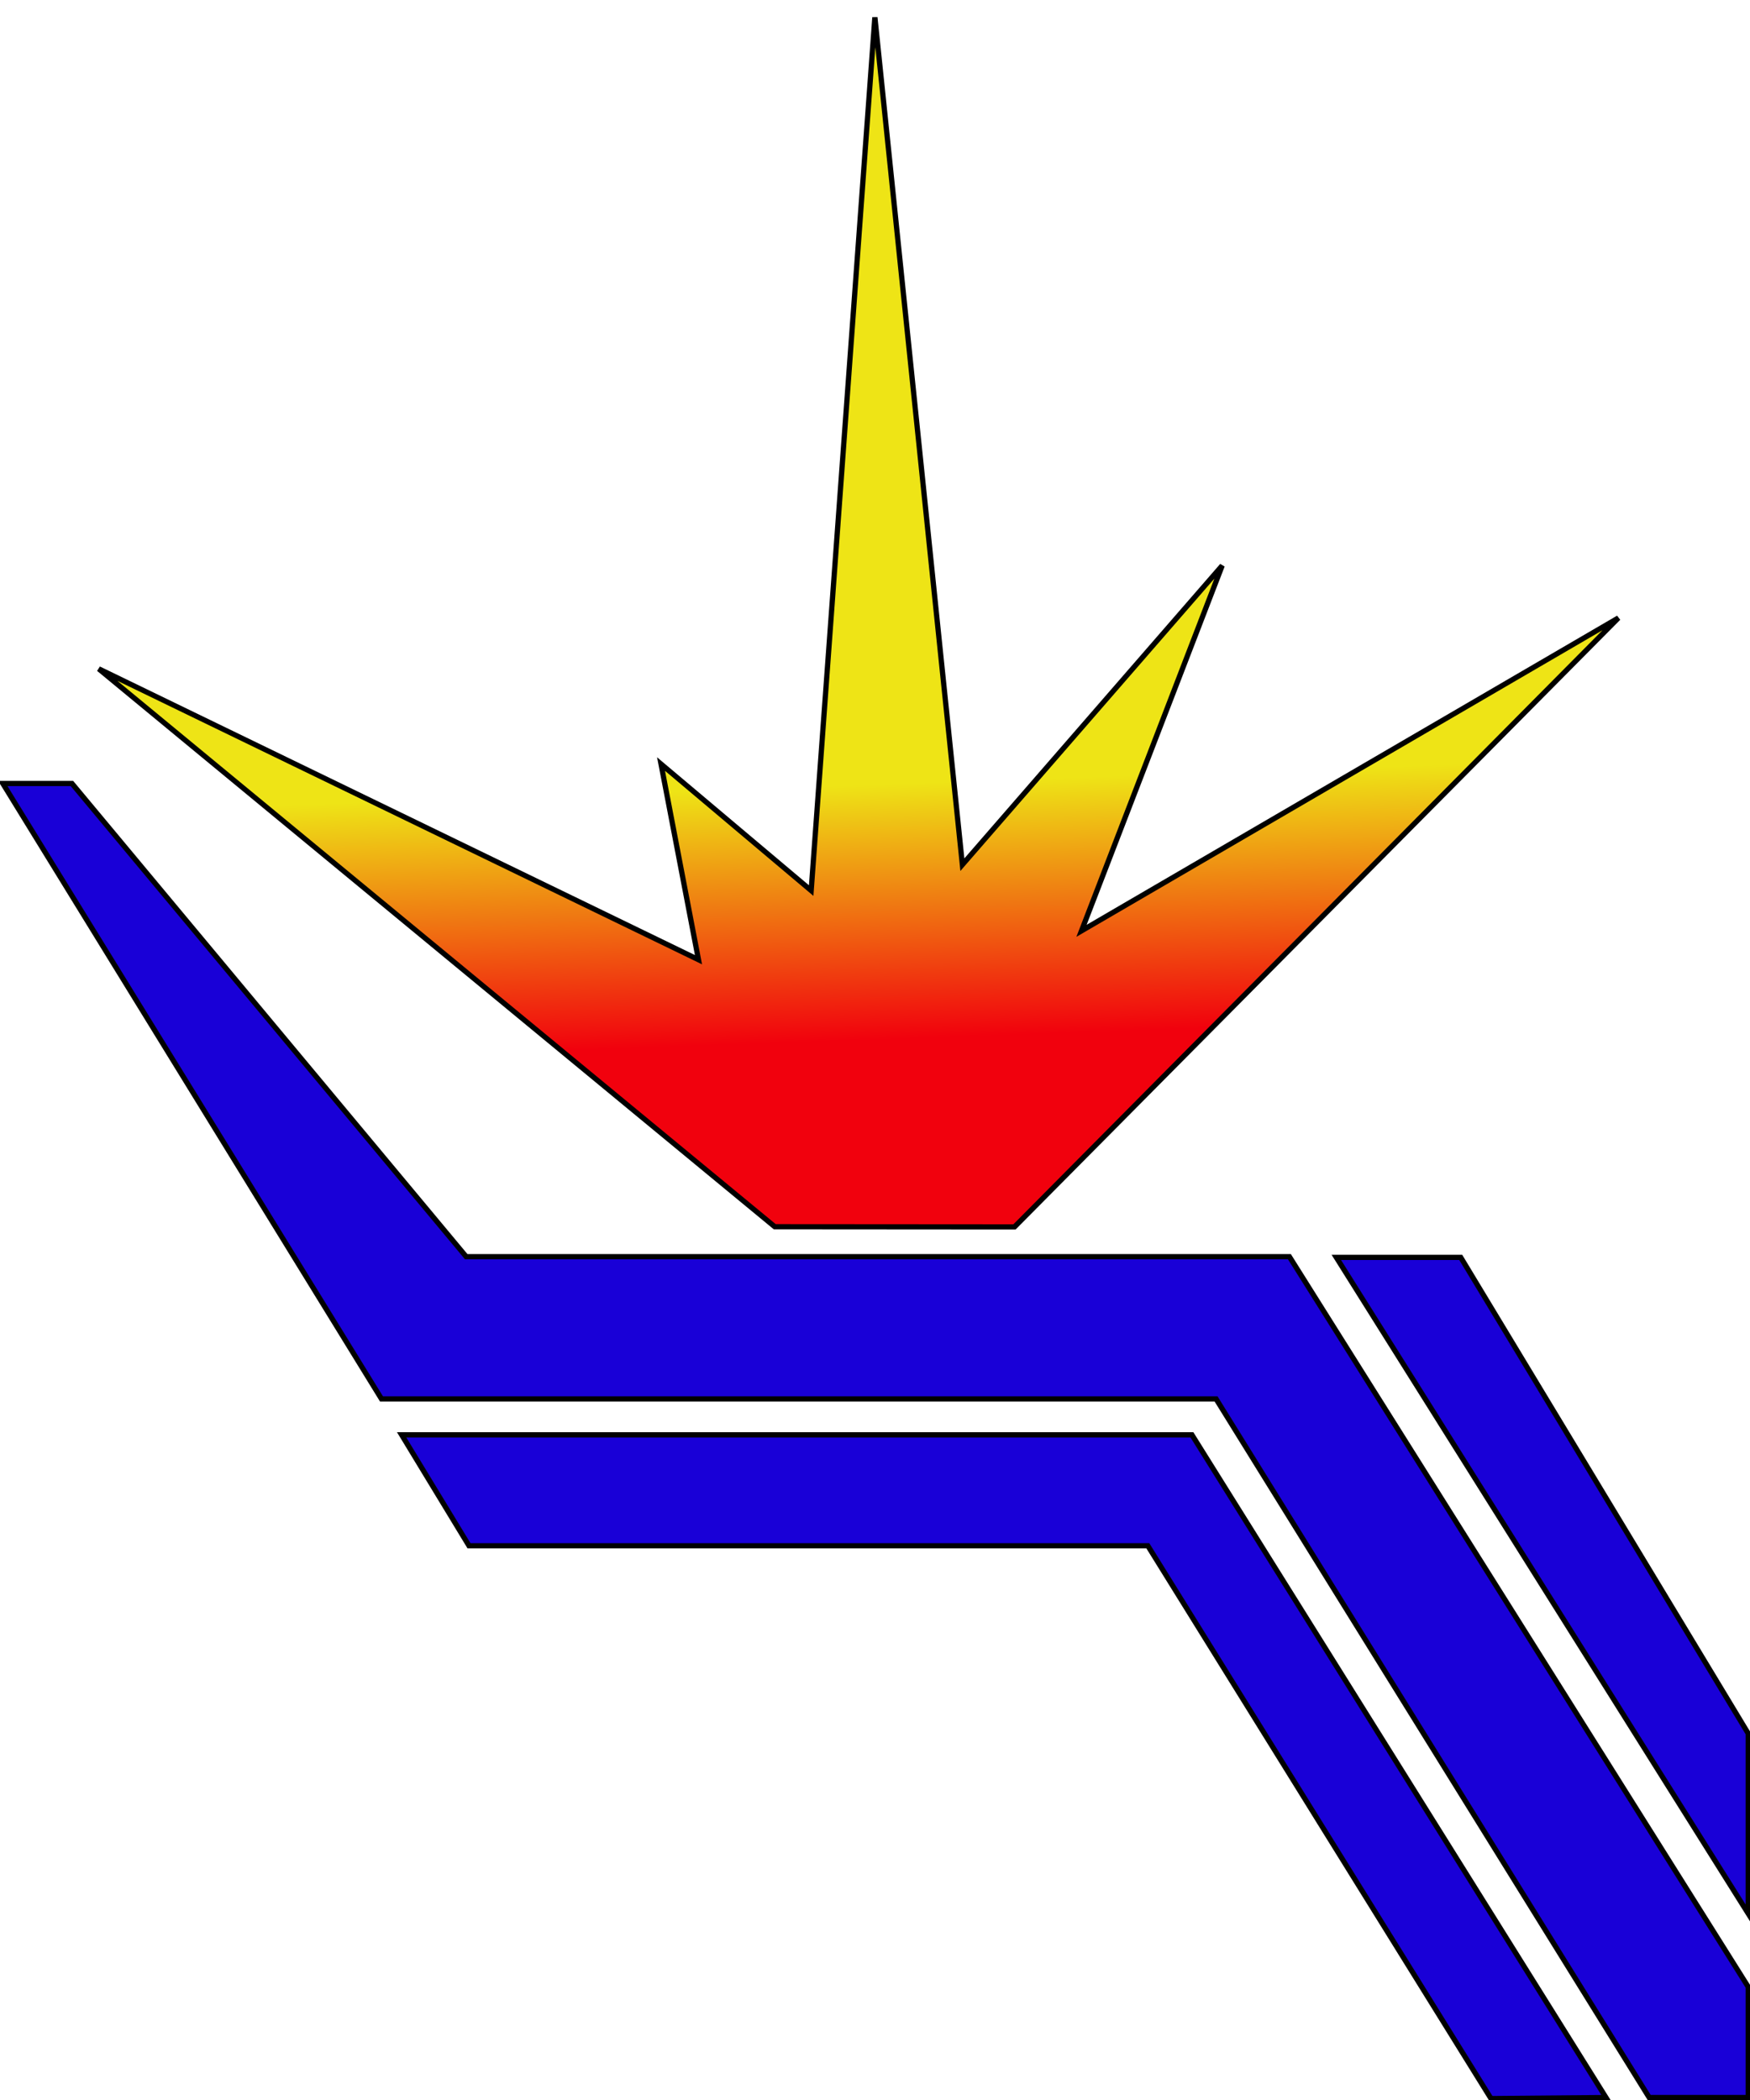 <svg xmlns="http://www.w3.org/2000/svg" width="100px" height="120px" viewBox="0 0 100 117">
<defs><linearGradient id="g1" x1="51.39" y1="57.85" x2="50.88" y2="43.29" gradientUnits="userSpaceOnUse"><stop style="stop-color:#f1010d" offset="0"/><stop style="stop-color:#eee416" offset="1"/></linearGradient></defs>
<path style="fill:#1900d7;stroke:#000;stroke-width:.3px" d="m91.77,118.36 -23.66,-37.87 h-45.16 l3.85,6.34 h38.79 l19.61,31.59 z"/>
<path style="fill:#1900d7;stroke:#000;stroke-width:.3px" d="m99.9,118.36 h-5.66 l-24.75,-39.92 h-47.69 l-21.64,-35.17 h3.95 l22.53,27.04 h47.04 l26.22,41.73 z"/>
<path style="fill:#1900d7;stroke:#000;stroke-width:.3px" d="m99.9,107.85 v-10.29 l-16.43,-27.21 h-7.11 z"/>
<path style="fill:url(#g1);stroke:#000;stroke-width:.3px" d="m57.97,68.61 34.51,-34.80 -30.68,17.88 8.04,-20.87 -14.847,17.09 -5.0,-48.42 -3.64,49.90 -8.58,-7.23 2.14,11.18 -34.27,-16.62 38.63,31.88 z"/>
</svg>